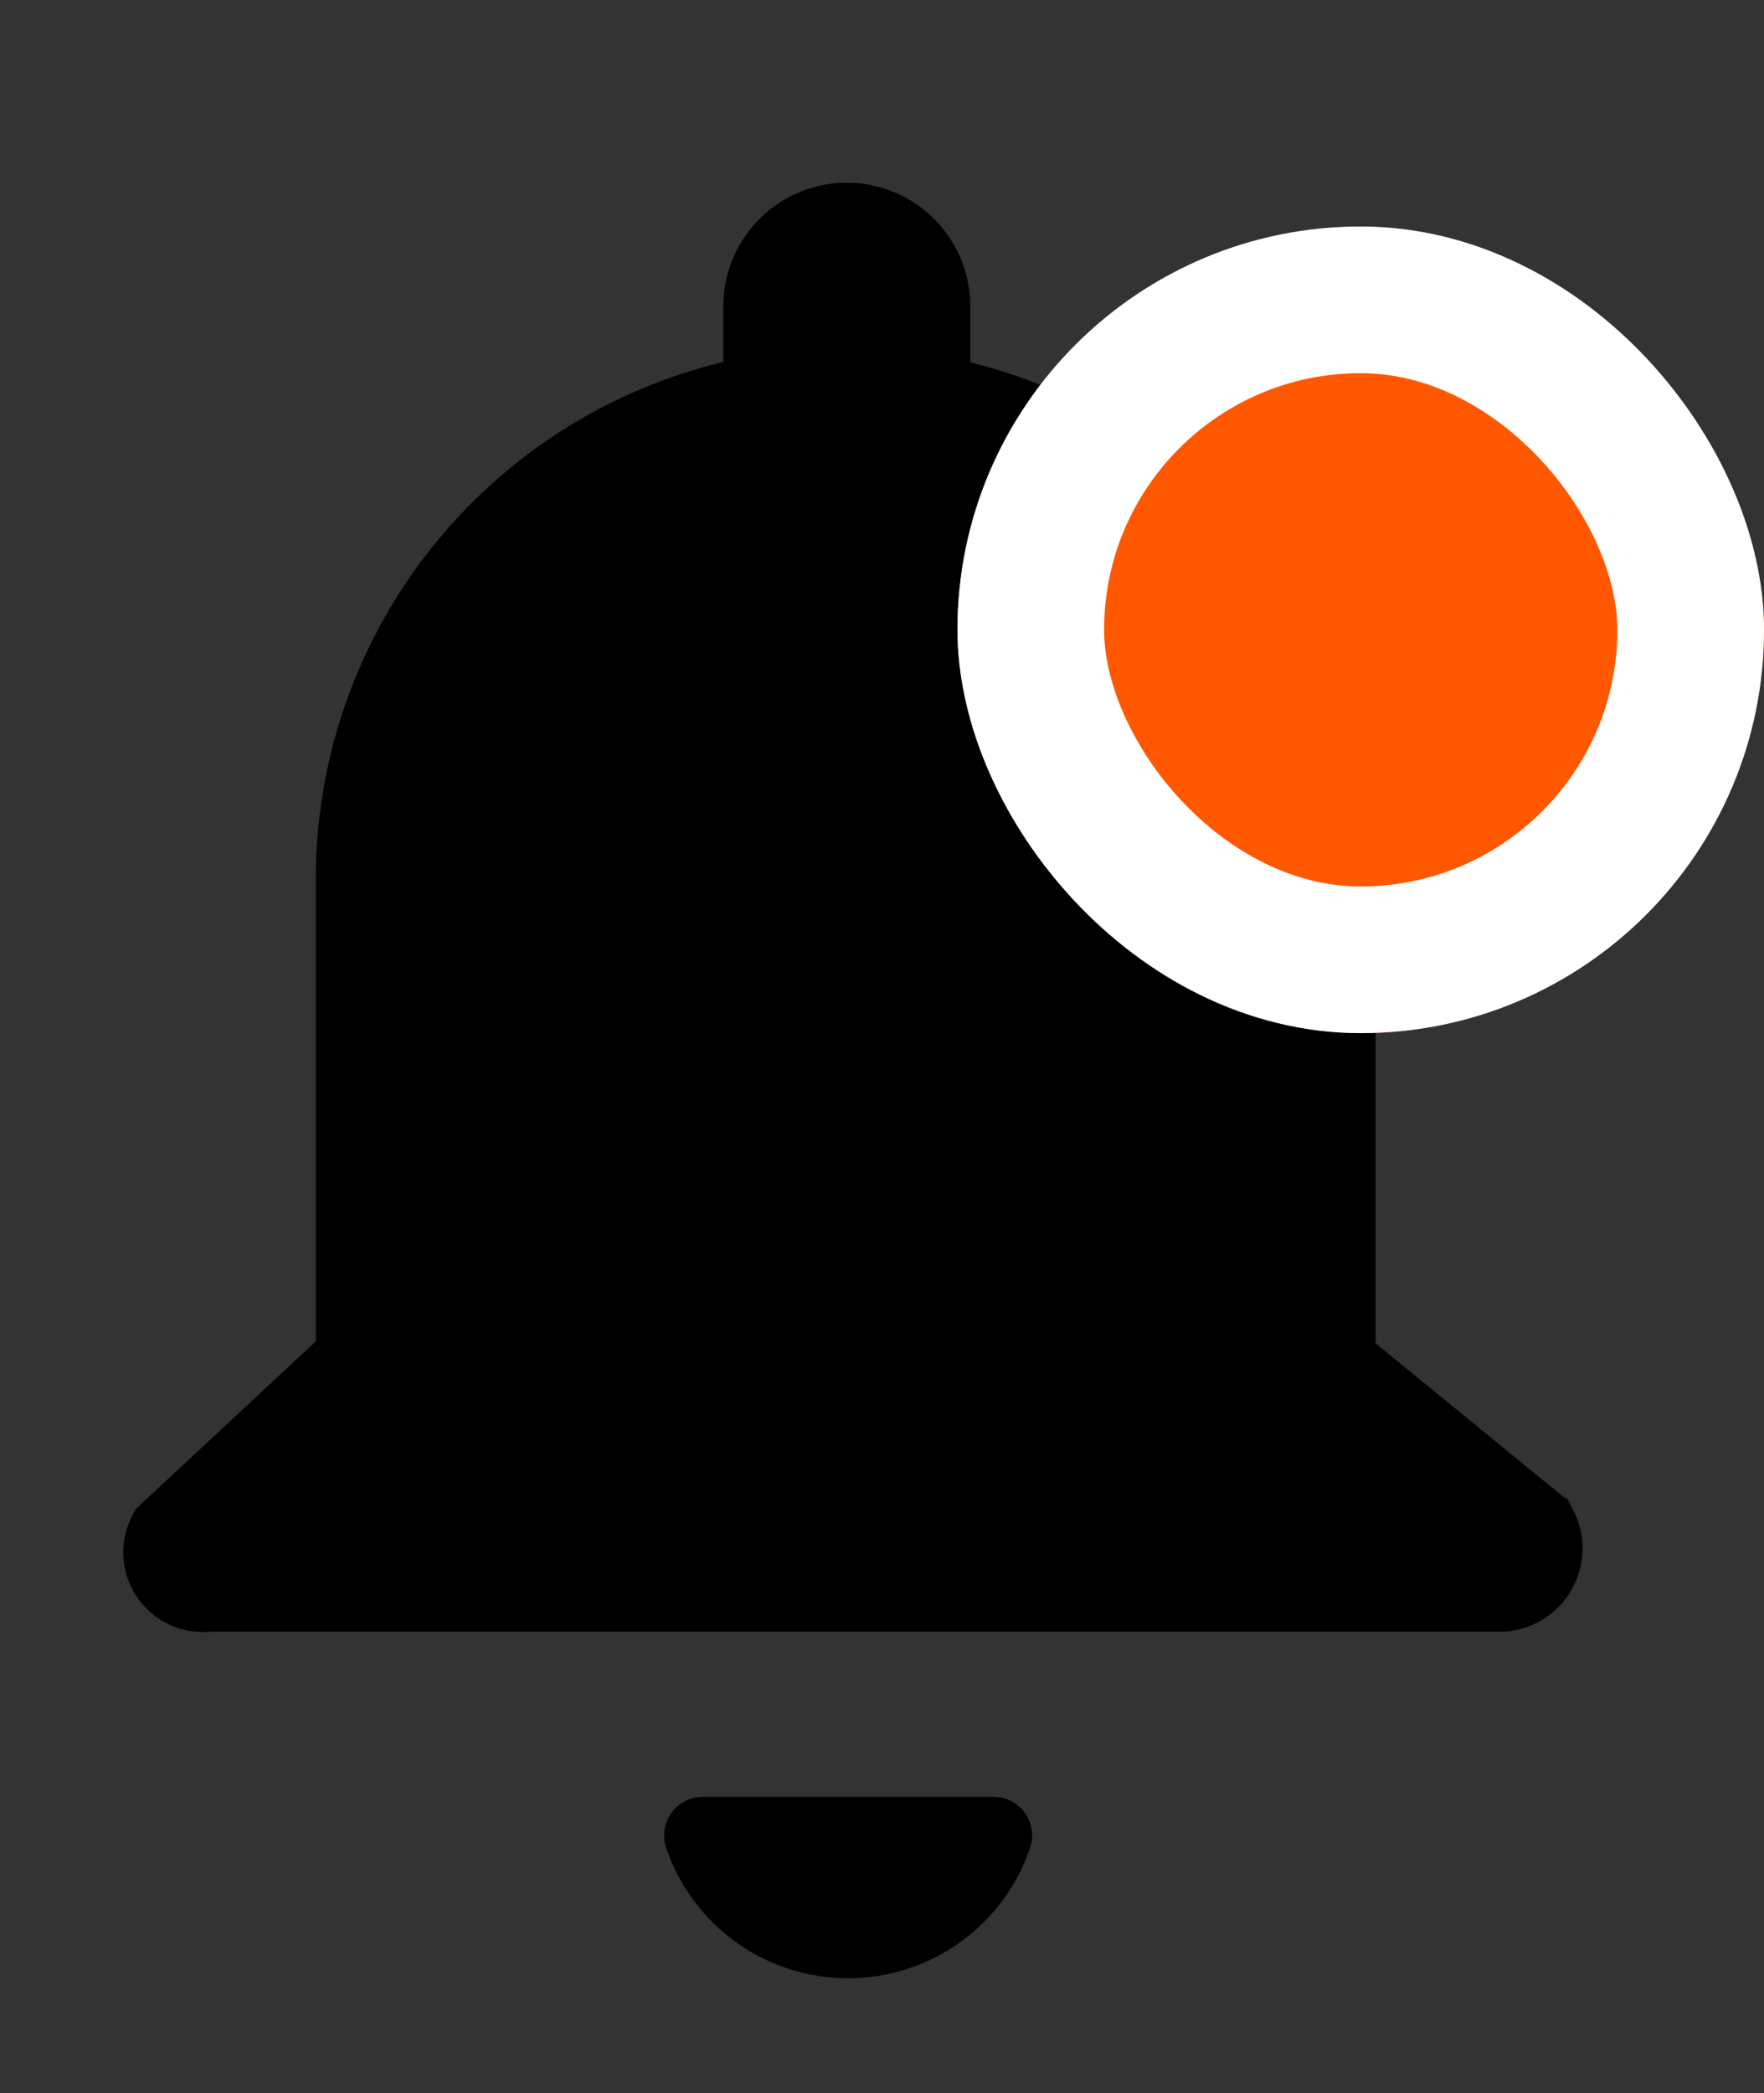 <svg xmlns="http://www.w3.org/2000/svg" xmlns:xlink="http://www.w3.org/1999/xlink" width="24.058" height="28.545" viewBox="0 0 24.058 28.545">
  <rect x="0" y="0" width="24.058" height="28.545" fill="#333333" stroke="none"/>
  <defs>
    <clipPath id="clip-path">
      <rect id="Rectangle_155" data-name="Rectangle 155" width="23.351" height="28.545" fill="none" stroke="#e0e0e0" stroke-width="1"/>
    </clipPath>
  </defs>
  <g id="Group_3094" data-name="Group 3094" transform="translate(0 0)">
    <g id="Group_173" data-name="Group 173" transform="translate(0 0)">
      <g id="Group_172" data-name="Group 172" clip-path="url(#clip-path)">
        <path id="Path_60" data-name="Path 60" d="M36.831,92.276H32.868a.526.526,0,0,0-.5.686,2.621,2.621,0,0,0,4.97,0,.526.526,0,0,0-.5-.686" transform="translate(-23.286 -67.772)"/>
        <path id="Path_61" data-name="Path 61" d="M19.791,18.027l-2.691-2.2V9.473A7.255,7.255,0,0,0,11.572,2.45V1.684a1.684,1.684,0,1,0-3.368,0v.76A7.255,7.255,0,0,0,2.646,9.473V15.8L.2,18.078A1.088,1.088,0,0,0,1.21,19.76H18.82a1.137,1.137,0,0,0,.823-1.883" transform="translate(1.661 2.492)"/>
      </g>
    </g>
    <g id="Rectangle_287" data-name="Rectangle 287" transform="translate(13.058 3.089)" fill="#ff5800" stroke="#fff" stroke-width="2">
      <rect width="11" height="11" rx="5.5" stroke="none"/>
      <rect x="1" y="1" width="9" height="9" rx="4.5" fill="none"/>
    </g>
  </g>
</svg>

